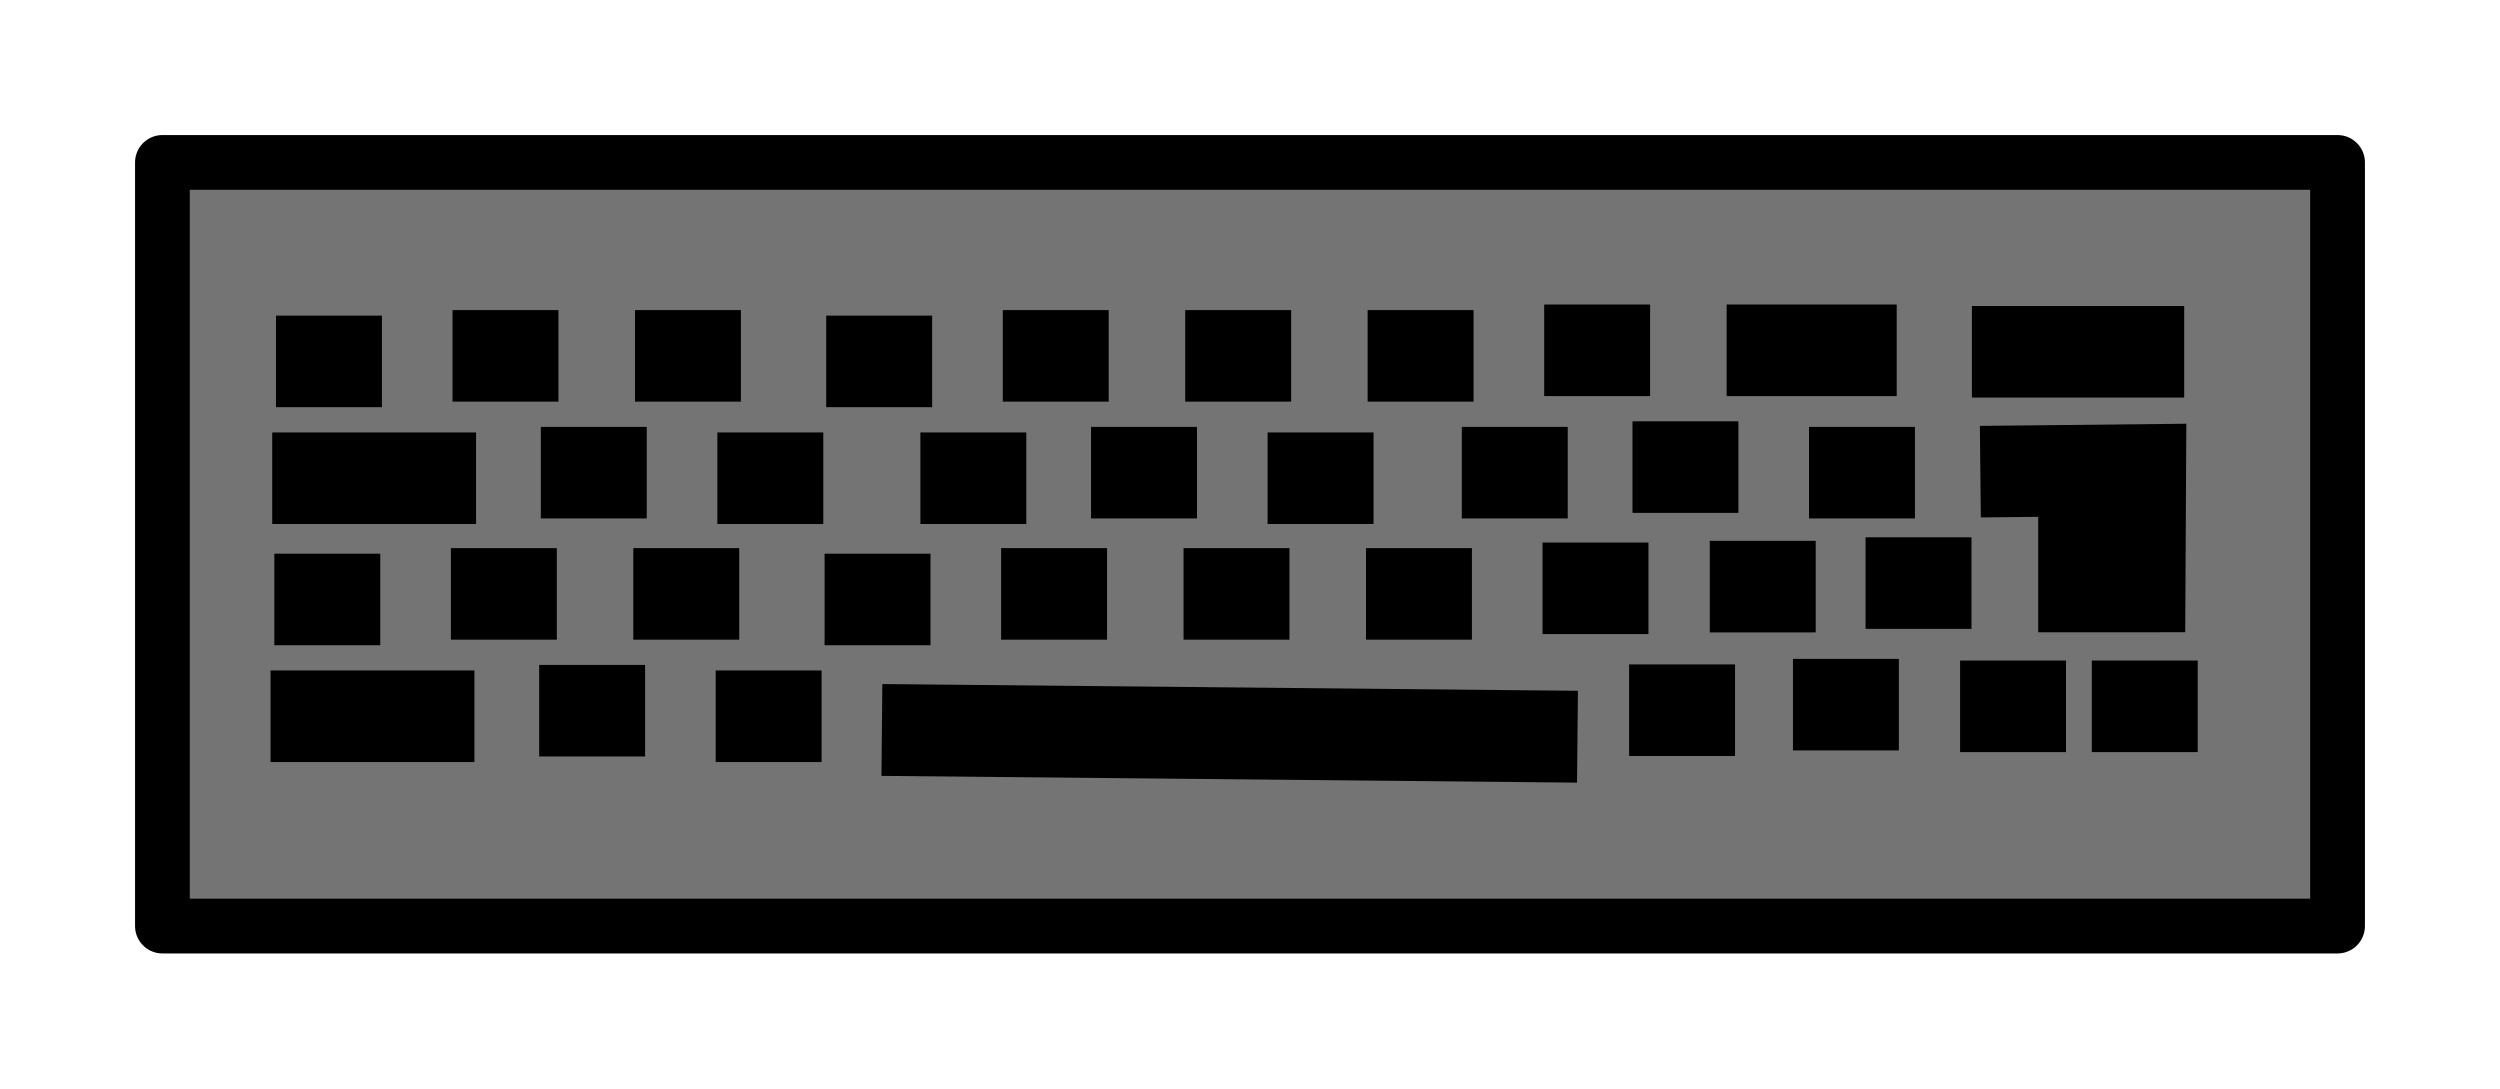 <?xml version="1.0" encoding="UTF-8" standalone="no"?>
<!-- Created with Inkscape (http://www.inkscape.org/) -->

<svg
   xmlns:dc="http://purl.org/dc/elements/1.1/"
   xmlns:cc="http://creativecommons.org/ns#"
   xmlns:rdf="http://www.w3.org/1999/02/22-rdf-syntax-ns#"
   xmlns:svg="http://www.w3.org/2000/svg"
   xmlns="http://www.w3.org/2000/svg"
   xmlns:sodipodi="http://sodipodi.sourceforge.net/DTD/sodipodi-0.dtd"
   xmlns:inkscape="http://www.inkscape.org/namespaces/inkscape"
   inkscape:export-ydpi="90"
   inkscape:export-xdpi="90"
   inkscape:export-filename="/home/micha/Programmieren/git/platformer/images/menu/startOn.png"
   sodipodi:docname="keyboardOn.svg"
   inkscape:version="0.48.3.1 r9886"
   version="1.1"
   id="svg2"
   height="40.297"
   width="92.55">
  <sodipodi:namedview
     id="base"
     pagecolor="#000000"
     bordercolor="#666666"
     borderopacity="1.0"
     inkscape:pageopacity="0.0"
     inkscape:pageshadow="2"
     inkscape:zoom="5.6568542"
     inkscape:cx="18.685784"
     inkscape:cy="28.618863"
     inkscape:document-units="px"
     inkscape:current-layer="layer1"
     showgrid="false"
     inkscape:showpageshadow="true"
     inkscape:window-width="1920"
     inkscape:window-height="1025"
     inkscape:window-x="0"
     inkscape:window-y="27"
     inkscape:window-maximized="1"
     fit-margin-top="5"
     fit-margin-left="5"
     fit-margin-right="5"
     fit-margin-bottom="5">
    <inkscape:grid
       originy="-5.386px"
       originx="21.349px"
       spacingy="10px"
       spacingx="10px"
       snapvisiblegridlinesonly="true"
       enabled="true"
       visible="true"
       empspacing="5"
       id="grid2985"
       type="xygrid" />
  </sodipodi:namedview>
  <defs
     id="defs4" />
  <g
     transform="translate(21.349,-1006.68)"
     id="layer1"
     inkscape:groupmode="layer"
     inkscape:label="Ebene 1">
    <rect
       style="fill:#747474;fill-opacity:1;stroke:#000000;stroke-width:2.027;stroke-linejoin:round;stroke-miterlimit:4;stroke-opacity:1;stroke-dasharray:none"
       id="rect3016"
       width="80.523"
       height="28.27"
       x="-15.336"
       y="1012.693"
       ry="0" />
    <path
       style="fill:none;stroke:#000000;stroke-width:3.4;stroke-linecap:butt;stroke-linejoin:miter;stroke-miterlimit:4;stroke-opacity:1;stroke-dasharray:none"
       d="m 11.299,1033.703 25.75,0.25"
       id="path3786"
       inkscape:connector-curvature="0" />
    <path
       style="fill:none;stroke:#000000;stroke-width:3.389px;stroke-linecap:butt;stroke-linejoin:miter;stroke-opacity:1"
       d="m -11.131,1020.059 3.921,0"
       id="path3788"
       inkscape:connector-curvature="0" />
    <path
       style="fill:none;stroke:#000000;stroke-width:3.389px;stroke-linecap:butt;stroke-linejoin:miter;stroke-opacity:1"
       d="m -11.271,1024.384 7.546,0"
       id="path3788-8"
       inkscape:connector-curvature="0"
       sodipodi:nodetypes="cc" />
    <path
       style="fill:none;stroke:#000000;stroke-width:3.389px;stroke-linecap:butt;stroke-linejoin:miter;stroke-opacity:1"
       d="m -4.596,1019.854 3.921,0"
       id="path3788-86"
       inkscape:connector-curvature="0" />
    <path
       style="fill:none;stroke:#000000;stroke-width:3.389px;stroke-linecap:butt;stroke-linejoin:miter;stroke-opacity:1"
       d="m -1.328,1024.178 3.921,0"
       id="path3788-0"
       inkscape:connector-curvature="0" />
    <path
       style="fill:none;stroke:#000000;stroke-width:3.389px;stroke-linecap:butt;stroke-linejoin:miter;stroke-opacity:1"
       d="m 2.158,1019.854 3.921,0"
       id="path3788-8-1"
       inkscape:connector-curvature="0" />
    <path
       style="fill:none;stroke:#000000;stroke-width:3.389px;stroke-linecap:butt;stroke-linejoin:miter;stroke-opacity:1"
       d="m 5.208,1024.384 3.921,0"
       id="path3788-86-6"
       inkscape:connector-curvature="0" />
    <path
       style="fill:none;stroke:#000000;stroke-width:3.389px;stroke-linecap:butt;stroke-linejoin:miter;stroke-opacity:1"
       d="m 9.238,1020.059 3.921,0"
       id="path3788-81"
       inkscape:connector-curvature="0" />
    <path
       style="fill:none;stroke:#000000;stroke-width:3.389px;stroke-linecap:butt;stroke-linejoin:miter;stroke-opacity:1"
       d="m 12.724,1024.384 3.921,0"
       id="path3788-8-4"
       inkscape:connector-curvature="0" />
    <path
       style="fill:none;stroke:#000000;stroke-width:3.389px;stroke-linecap:butt;stroke-linejoin:miter;stroke-opacity:1"
       d="m 15.774,1019.854 3.921,0"
       id="path3788-86-62"
       inkscape:connector-curvature="0" />
    <path
       style="fill:none;stroke:#000000;stroke-width:3.389px;stroke-linecap:butt;stroke-linejoin:miter;stroke-opacity:1"
       d="m 19.042,1024.178 3.921,0"
       id="path3788-0-7"
       inkscape:connector-curvature="0" />
    <path
       style="fill:none;stroke:#000000;stroke-width:3.389px;stroke-linecap:butt;stroke-linejoin:miter;stroke-opacity:1"
       d="m 22.528,1019.854 3.921,0"
       id="path3788-8-1-2"
       inkscape:connector-curvature="0" />
    <path
       style="fill:none;stroke:#000000;stroke-width:3.389px;stroke-linecap:butt;stroke-linejoin:miter;stroke-opacity:1"
       d="m 25.578,1024.384 3.921,0"
       id="path3788-86-6-2"
       inkscape:connector-curvature="0" />
    <path
       style="fill:none;stroke:#000000;stroke-width:3.389px;stroke-linecap:butt;stroke-linejoin:miter;stroke-opacity:1"
       d="m 29.281,1019.854 3.921,0"
       id="path3788-81-5"
       inkscape:connector-curvature="0" />
    <path
       style="fill:none;stroke:#000000;stroke-width:3.389px;stroke-linecap:butt;stroke-linejoin:miter;stroke-opacity:1"
       d="m 32.767,1024.178 3.921,0"
       id="path3788-8-4-9"
       inkscape:connector-curvature="0" />
    <path
       style="fill:none;stroke:#000000;stroke-width:3.389px;stroke-linecap:butt;stroke-linejoin:miter;stroke-opacity:1"
       d="m 35.817,1019.648 3.921,0"
       id="path3788-86-62-6"
       inkscape:connector-curvature="0" />
    <path
       style="fill:none;stroke:#000000;stroke-width:3.389px;stroke-linecap:butt;stroke-linejoin:miter;stroke-opacity:1"
       d="m 39.085,1023.972 3.921,0"
       id="path3788-0-7-6"
       inkscape:connector-curvature="0" />
    <path
       style="fill:none;stroke:#000000;stroke-width:3.389px;stroke-linecap:butt;stroke-linejoin:miter;stroke-opacity:1"
       d="m 42.571,1019.648 6.296,0"
       id="path3788-8-1-2-3"
       inkscape:connector-curvature="0"
       sodipodi:nodetypes="cc" />
    <path
       style="fill:none;stroke:#000000;stroke-width:3.389px;stroke-linecap:butt;stroke-linejoin:miter;stroke-opacity:1"
       d="m 45.621,1024.178 3.921,0"
       id="path3788-86-6-2-1"
       inkscape:connector-curvature="0" />
    <path
       style="fill:none;stroke:#000000;stroke-width:3.389px;stroke-linecap:butt;stroke-linejoin:miter;stroke-opacity:1"
       d="m 51.651,1019.703 7.859,0"
       id="path3788-8-8"
       inkscape:connector-curvature="0"
       sodipodi:nodetypes="cc" />
    <path
       style="fill:none;stroke:#000000;stroke-width:3.389px;stroke-linecap:butt;stroke-linejoin:miter;stroke-opacity:1"
       d="m 51.964,1024.141 5.921,-0.062 -0.023,4.312 -2.062,6e-4 0,-3.937"
       id="path3788-8-8-8"
       inkscape:connector-curvature="0"
       sodipodi:nodetypes="ccccc" />
    <path
       style="fill:none;stroke:#000000;stroke-width:3.389px;stroke-linecap:butt;stroke-linejoin:miter;stroke-opacity:1"
       d="m -11.193,1028.872 3.921,0"
       id="path3788-5"
       inkscape:connector-curvature="0" />
    <path
       style="fill:none;stroke:#000000;stroke-width:3.389px;stroke-linecap:butt;stroke-linejoin:miter;stroke-opacity:1"
       d="m -11.332,1033.196 7.546,0"
       id="path3788-8-12"
       inkscape:connector-curvature="0"
       sodipodi:nodetypes="cc" />
    <path
       style="fill:none;stroke:#000000;stroke-width:3.389px;stroke-linecap:butt;stroke-linejoin:miter;stroke-opacity:1"
       d="m -4.657,1028.666 3.921,0"
       id="path3788-86-9"
       inkscape:connector-curvature="0" />
    <path
       style="fill:none;stroke:#000000;stroke-width:3.389px;stroke-linecap:butt;stroke-linejoin:miter;stroke-opacity:1"
       d="m -1.389,1032.99 3.921,0"
       id="path3788-0-2"
       inkscape:connector-curvature="0" />
    <path
       style="fill:none;stroke:#000000;stroke-width:3.389px;stroke-linecap:butt;stroke-linejoin:miter;stroke-opacity:1"
       d="m 2.096,1028.666 3.921,0"
       id="path3788-8-1-3"
       inkscape:connector-curvature="0" />
    <path
       style="fill:none;stroke:#000000;stroke-width:3.389px;stroke-linecap:butt;stroke-linejoin:miter;stroke-opacity:1"
       d="m 5.146,1033.196 3.921,0"
       id="path3788-86-6-0"
       inkscape:connector-curvature="0" />
    <path
       style="fill:none;stroke:#000000;stroke-width:3.389px;stroke-linecap:butt;stroke-linejoin:miter;stroke-opacity:1"
       d="m 9.177,1028.872 3.921,0"
       id="path3788-81-8"
       inkscape:connector-curvature="0" />
    <path
       style="fill:none;stroke:#000000;stroke-width:3.389px;stroke-linecap:butt;stroke-linejoin:miter;stroke-opacity:1"
       d="m 15.713,1028.666 3.921,0"
       id="path3788-86-62-8"
       inkscape:connector-curvature="0" />
    <path
       style="fill:none;stroke:#000000;stroke-width:3.389px;stroke-linecap:butt;stroke-linejoin:miter;stroke-opacity:1"
       d="m 22.466,1028.666 3.921,0"
       id="path3788-8-1-2-6"
       inkscape:connector-curvature="0" />
    <path
       style="fill:none;stroke:#000000;stroke-width:3.389px;stroke-linecap:butt;stroke-linejoin:miter;stroke-opacity:1"
       d="m 29.22,1028.666 3.921,0"
       id="path3788-81-5-6"
       inkscape:connector-curvature="0" />
    <path
       style="fill:none;stroke:#000000;stroke-width:3.389px;stroke-linecap:butt;stroke-linejoin:miter;stroke-opacity:1"
       d="m 35.756,1028.46 3.921,0"
       id="path3788-86-62-6-7"
       inkscape:connector-curvature="0" />
    <path
       style="fill:none;stroke:#000000;stroke-width:3.389px;stroke-linecap:butt;stroke-linejoin:miter;stroke-opacity:1"
       d="m 38.961,1032.972 3.921,0"
       id="path3788-0-7-6-2"
       inkscape:connector-curvature="0" />
    <path
       style="fill:none;stroke:#000000;stroke-width:3.389px;stroke-linecap:butt;stroke-linejoin:miter;stroke-opacity:1"
       d="m 41.947,1028.397 3.921,0"
       id="path3788-8-1-2-3-7"
       inkscape:connector-curvature="0" />
    <path
       style="fill:none;stroke:#000000;stroke-width:3.389px;stroke-linecap:butt;stroke-linejoin:miter;stroke-opacity:1"
       d="m 45.026,1032.766 3.921,0"
       id="path3788-86-6-2-1-1"
       inkscape:connector-curvature="0" />
    <path
       style="fill:none;stroke:#000000;stroke-width:3.389px;stroke-linecap:butt;stroke-linejoin:miter;stroke-opacity:1"
       d="m 47.714,1028.266 3.921,0"
       id="path3788-86-6-2-1-1-2"
       inkscape:connector-curvature="0" />
    <path
       style="fill:none;stroke:#000000;stroke-width:3.389px;stroke-linecap:butt;stroke-linejoin:miter;stroke-opacity:1"
       d="m 51.214,1032.828 3.921,0"
       id="path3788-0-7-6-2-6"
       inkscape:connector-curvature="0" />
    <path
       style="fill:none;stroke:#000000;stroke-width:3.389px;stroke-linecap:butt;stroke-linejoin:miter;stroke-opacity:1"
       d="m 56.089,1032.828 3.921,0"
       id="path3788-0-7-6-2-6-0"
       inkscape:connector-curvature="0" />
  </g>
</svg>
